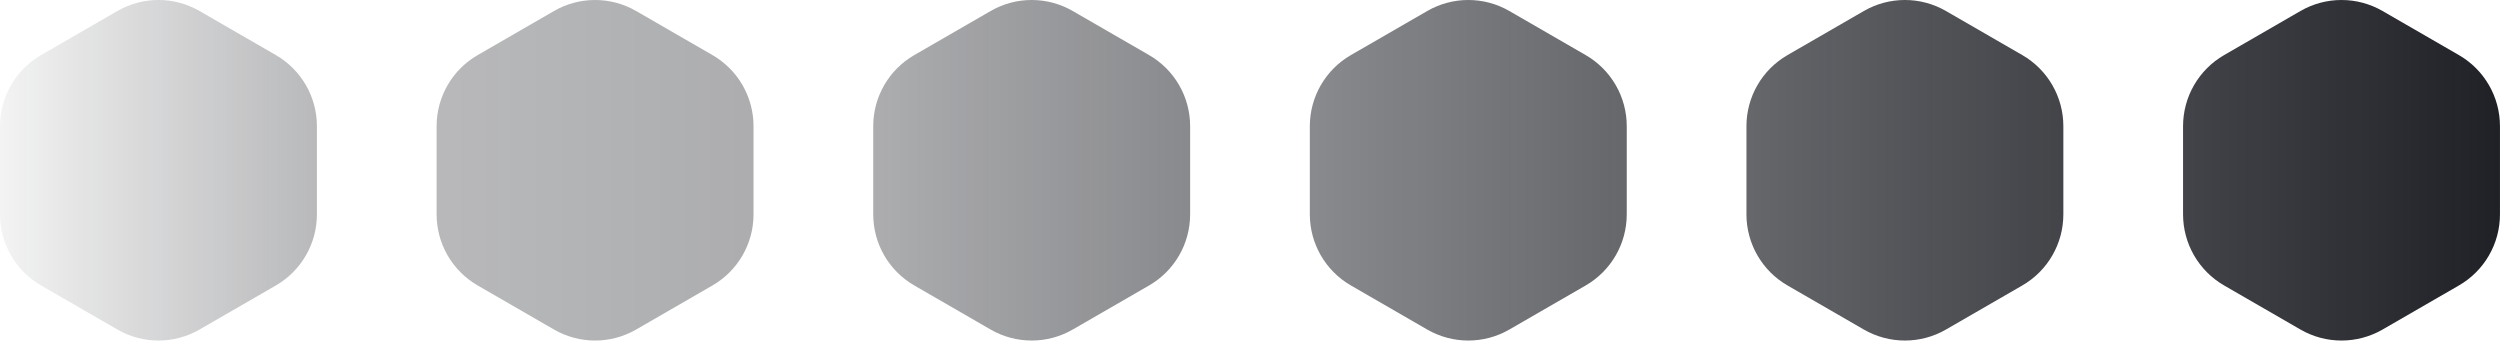 <svg width="731" height="100" viewBox="0 0 731 100" fill="none" xmlns="http://www.w3.org/2000/svg">
<path d="M34.332 3.215C41.758 -1.072 50.907 -1.072 58.332 3.215L80.665 16.109C88.09 20.396 92.665 28.319 92.665 36.894V62.681C92.665 71.255 88.09 79.178 80.665 83.465L58.332 96.359C50.907 100.646 41.758 100.646 34.332 96.359L12 83.465C4.574 79.178 0 71.255 0 62.681V36.894C0 28.319 4.574 20.396 12 16.109L34.332 3.215Z" fill="url(#paint0_linear_4768_66)"/>
<path d="M161.997 3.215C169.423 -1.072 178.572 -1.072 185.997 3.215L208.33 16.109C215.755 20.396 220.33 28.319 220.33 36.894V62.681C220.33 71.255 215.755 79.178 208.33 83.465L185.997 96.359C178.572 100.646 169.423 100.646 161.997 96.359L139.665 83.465C132.239 79.178 127.665 71.255 127.665 62.681V36.894C127.665 28.319 132.239 20.396 139.665 16.109L161.997 3.215Z" fill="url(#paint1_linear_4768_66)"/>
<path d="M289.662 3.215C297.088 -1.072 306.237 -1.072 313.662 3.215L335.995 16.109C343.42 20.396 347.995 28.319 347.995 36.894V62.681C347.995 71.255 343.42 79.178 335.995 83.465L313.662 96.359C306.237 100.646 297.088 100.646 289.662 96.359L267.33 83.465C259.904 79.178 255.33 71.255 255.33 62.681V36.894C255.33 28.319 259.904 20.396 267.33 16.109L289.662 3.215Z" fill="url(#paint2_linear_4768_66)"/>
<path d="M417.327 3.215C424.753 -1.072 433.902 -1.072 441.327 3.215L463.66 16.109C471.085 20.396 475.66 28.319 475.66 36.894V62.681C475.66 71.255 471.085 79.178 463.66 83.465L441.327 96.359C433.902 100.646 424.753 100.646 417.327 96.359L394.995 83.465C387.569 79.178 382.995 71.255 382.995 62.681V36.894C382.995 28.319 387.569 20.396 394.995 16.109L417.327 3.215Z" fill="url(#paint3_linear_4768_66)"/>
<path d="M544.993 3.215C552.418 -1.072 561.567 -1.072 568.993 3.215L591.325 16.109C598.751 20.396 603.325 28.319 603.325 36.894V62.681C603.325 71.255 598.751 79.178 591.325 83.465L568.993 96.359C561.567 100.646 552.418 100.646 544.993 96.359L522.66 83.465C515.235 79.178 510.66 71.255 510.66 62.681V36.894C510.66 28.319 515.235 20.396 522.66 16.109L544.993 3.215Z" fill="url(#paint4_linear_4768_66)"/>
<path d="M672.658 3.215C680.083 -1.072 689.232 -1.072 696.658 3.215L718.99 16.109C726.416 20.396 730.99 28.319 730.99 36.894V62.681C730.99 71.255 726.416 79.178 718.99 83.465L696.658 96.359C689.232 100.646 680.083 100.646 672.658 96.359L650.325 83.465C642.9 79.178 638.325 71.255 638.325 62.681V36.894C638.325 28.319 642.9 20.396 650.325 16.109L672.658 3.215Z" fill="url(#paint5_linear_4768_66)"/>
<defs>
<linearGradient id="paint0_linear_4768_66" x1="92.665" y1="49.787" x2="0" y2="49.787" gradientUnits="userSpaceOnUse">
<stop stop-color="#13151B" stop-opacity="0.3"/>
<stop offset="1" stop-color="#13151B" stop-opacity="0.05"/>
</linearGradient>
<linearGradient id="paint1_linear_4768_66" x1="220.33" y1="49.787" x2="127.665" y2="49.787" gradientUnits="userSpaceOnUse">
<stop stop-color="#13151B" stop-opacity="0.35"/>
<stop offset="1" stop-color="#13151B" stop-opacity="0.3"/>
</linearGradient>
<linearGradient id="paint2_linear_4768_66" x1="347.995" y1="49.787" x2="255.33" y2="49.787" gradientUnits="userSpaceOnUse">
<stop stop-color="#13151B" stop-opacity="0.5"/>
<stop offset="1" stop-color="#13151B" stop-opacity="0.35"/>
</linearGradient>
<linearGradient id="paint3_linear_4768_66" x1="475.66" y1="49.787" x2="382.995" y2="49.787" gradientUnits="userSpaceOnUse">
<stop stop-color="#13151B" stop-opacity="0.65"/>
<stop offset="1" stop-color="#13151B" stop-opacity="0.5"/>
</linearGradient>
<linearGradient id="paint4_linear_4768_66" x1="603.325" y1="49.787" x2="510.66" y2="49.787" gradientUnits="userSpaceOnUse">
<stop stop-color="#13151B" stop-opacity="0.8"/>
<stop offset="1" stop-color="#13151B" stop-opacity="0.65"/>
</linearGradient>
<linearGradient id="paint5_linear_4768_66" x1="730.99" y1="49.787" x2="638.325" y2="49.787" gradientUnits="userSpaceOnUse">
<stop stop-color="#13151B" stop-opacity="0.95"/>
<stop offset="1" stop-color="#13151B" stop-opacity="0.8"/>
</linearGradient>
</defs>
</svg>
